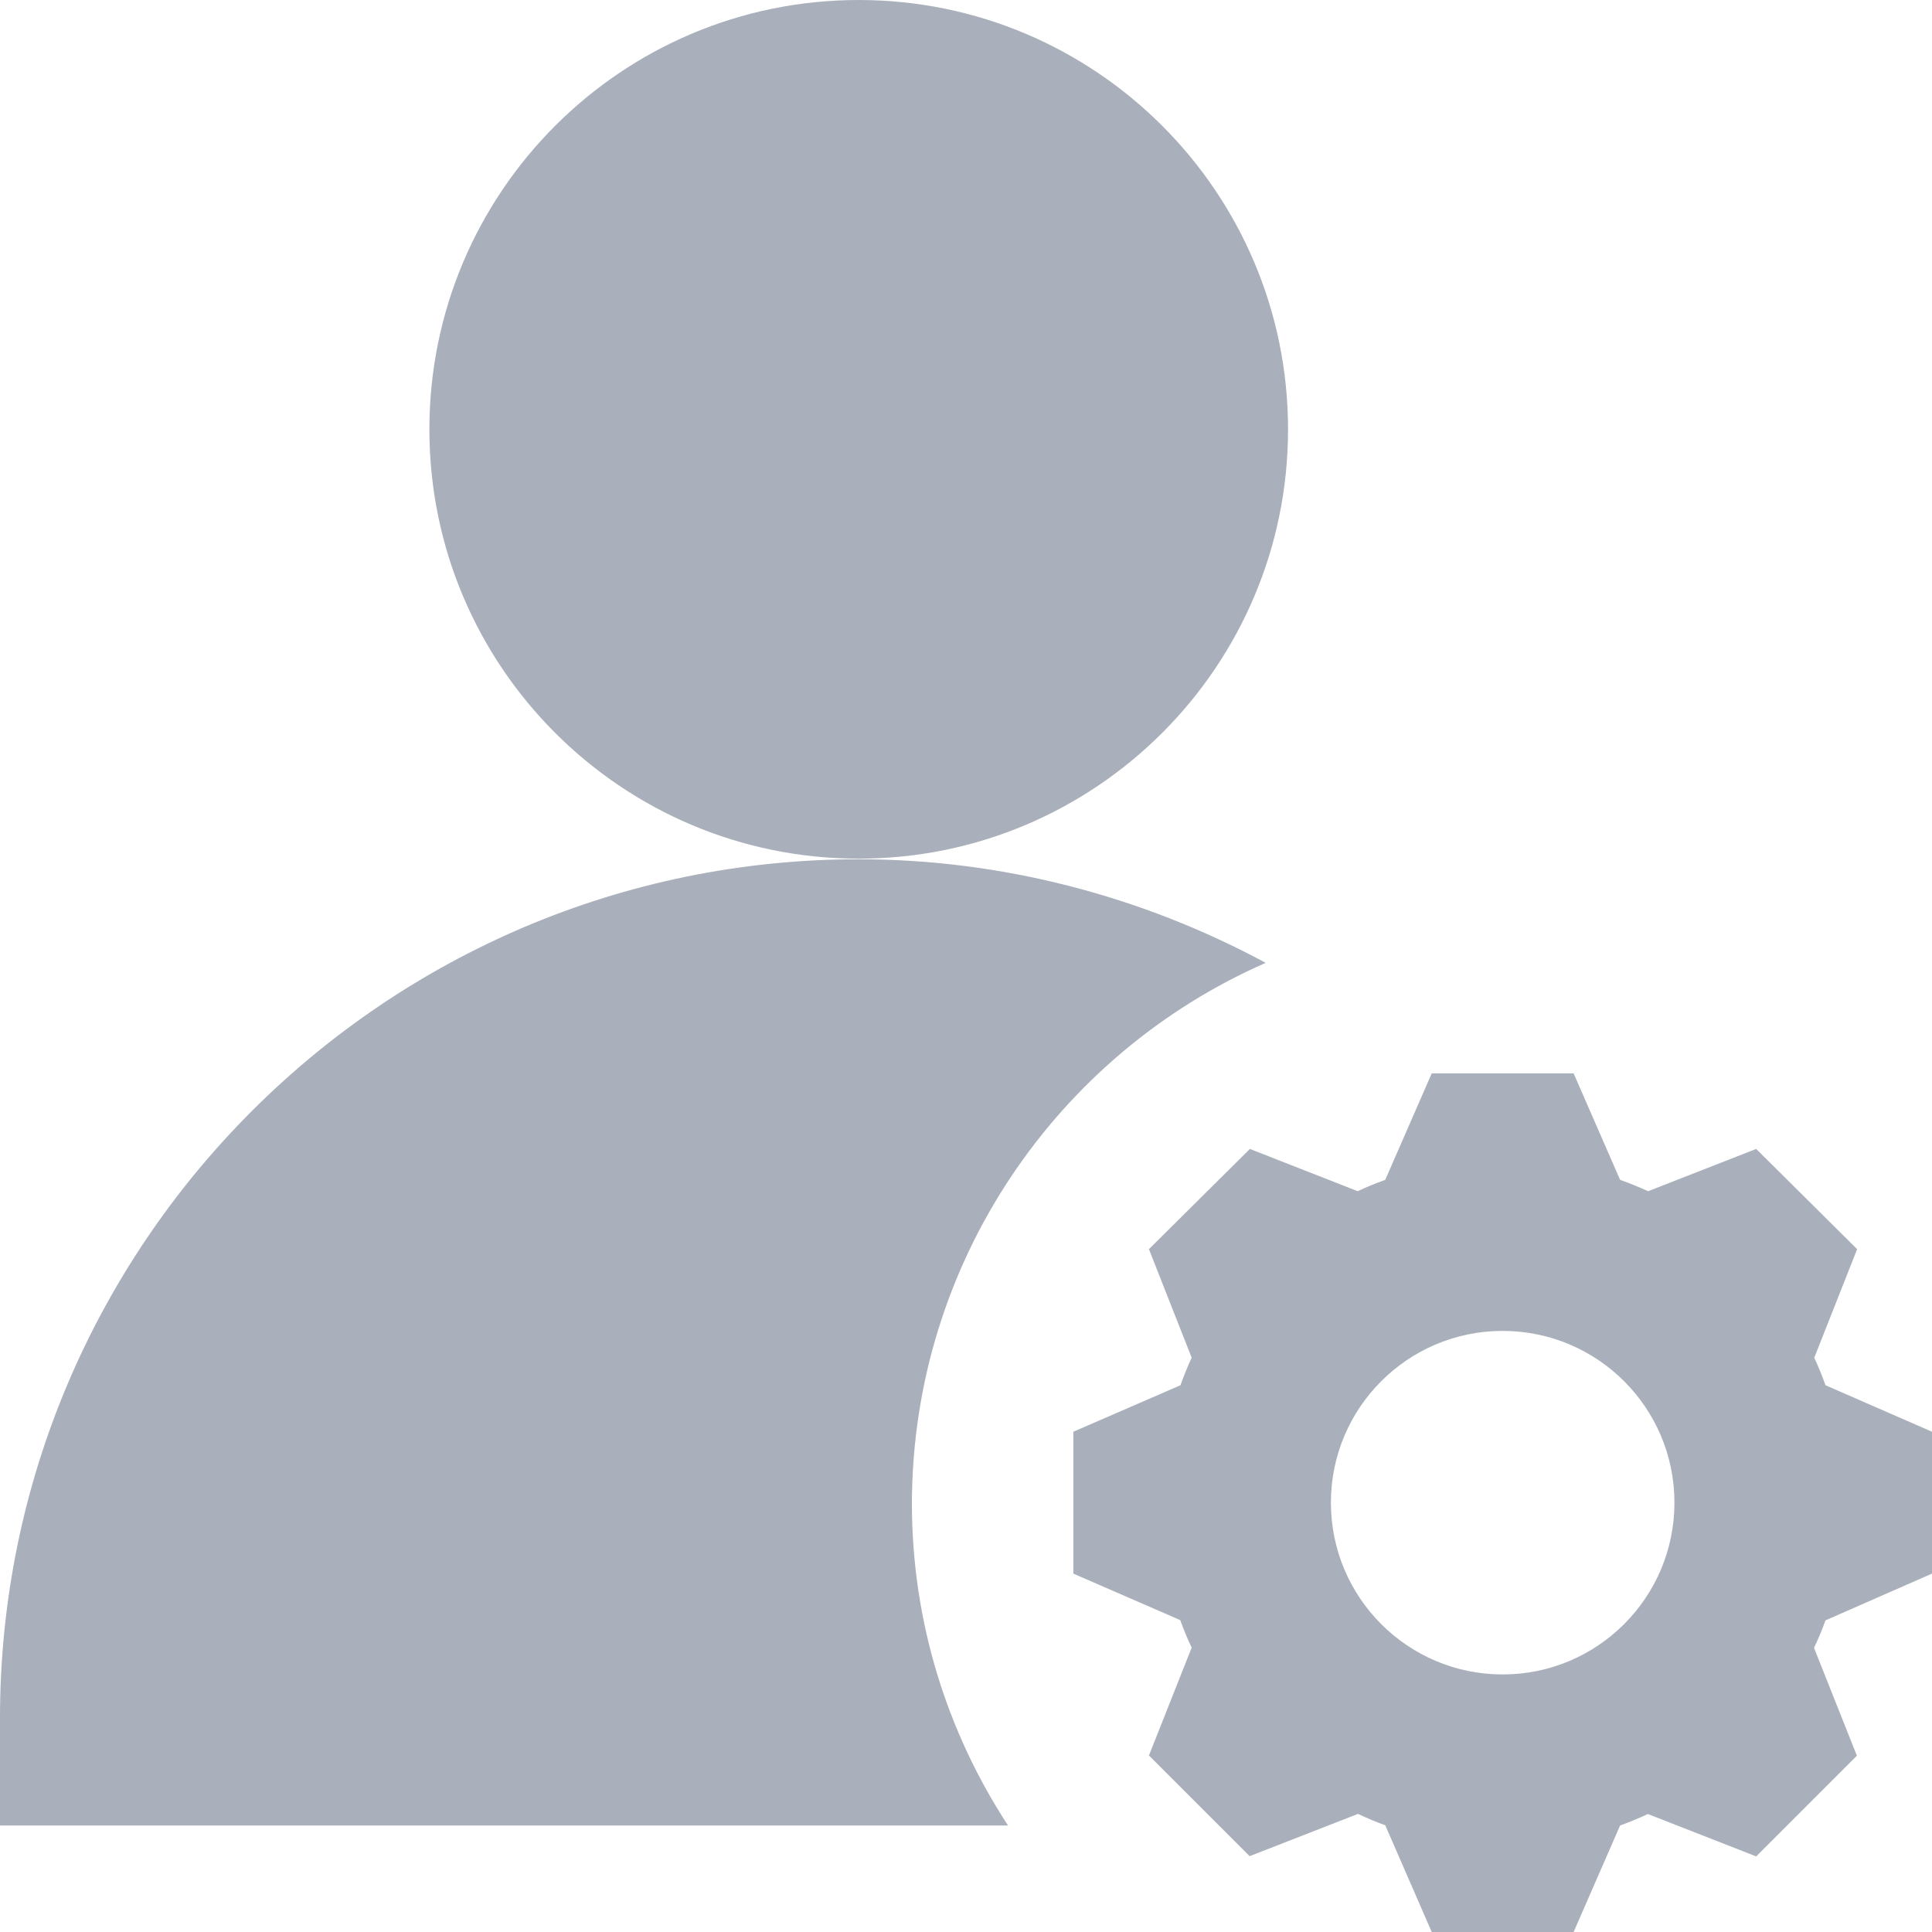 <?xml version="1.0" encoding="UTF-8"?>
<svg width="16px" height="16px" viewBox="0 0 16 16" version="1.1" xmlns="http://www.w3.org/2000/svg" xmlns:xlink="http://www.w3.org/1999/xlink">    <title>user settings</title>
    <defs>
        <path d="M485,920.032 L484.118,920.419 C484.09,920.497 484.058,920.573 484.023,920.647 L484.378,921.54 L483.544,922.374 L482.647,922.023 C482.569,922.059 482.493,922.09 482.417,922.118 L482.032,923 L480.857,923 L480.472,922.116 C480.398,922.09 480.324,922.058 480.246,922.022 L479.349,922.372 L478.515,921.538 L478.869,920.645 C478.833,920.571 478.803,920.495 478.774,920.417 L477.889,920.032 L477.889,918.857 L478.776,918.472 C478.805,918.392 478.835,918.316 478.869,918.244 L478.515,917.345 L479.351,916.515 L480.244,916.865 C480.32,916.829 480.394,916.799 480.472,916.771 L480.857,915.889 L482.032,915.889 L482.417,916.771 C482.497,916.799 482.573,916.831 482.649,916.865 L483.544,916.515 L484.38,917.345 L484.025,918.244 C484.058,918.316 484.09,918.392 484.118,918.472 L485,918.857 L485,920.032 Z M481.444,920.867 C482.23,920.867 482.867,920.23 482.867,919.444 C482.867,918.659 482.23,918.022 481.444,918.022 C480.659,918.022 480.022,918.659 480.022,919.444 C480.022,920.23 480.659,920.867 481.444,920.867 Z M479.482,914.974 C477.761,915.728 476.557,917.449 476.552,919.449 C476.552,920.435 476.846,921.35 477.348,922.118 L469,922.118 L469,921.227 C469,917.306 472.191,914.116 476.111,914.116 C477.292,914.116 478.453,914.419 479.482,914.974 Z M476.111,914.111 C474.148,914.111 472.556,912.518 472.556,910.556 C472.556,908.593 474.148,907 476.111,907 C478.074,907 479.667,908.593 479.667,910.556 C479.667,912.518 478.074,914.111 476.111,914.111 Z" id="path-1"></path>
    </defs>
    <g id="Page-1" stroke="none" stroke-width="1" fill="none" fill-rule="evenodd">
        <g id="Desktop-HD" transform="translate(-469, -907)">
            <mask id="mask-2" fill="white">
                <use xlink:href="#path-1"></use>
            </mask>
            <use id="user-settings" fill="#A9B0BB" xlink:href="#path-1"></use>
        </g>
    </g>
</svg>